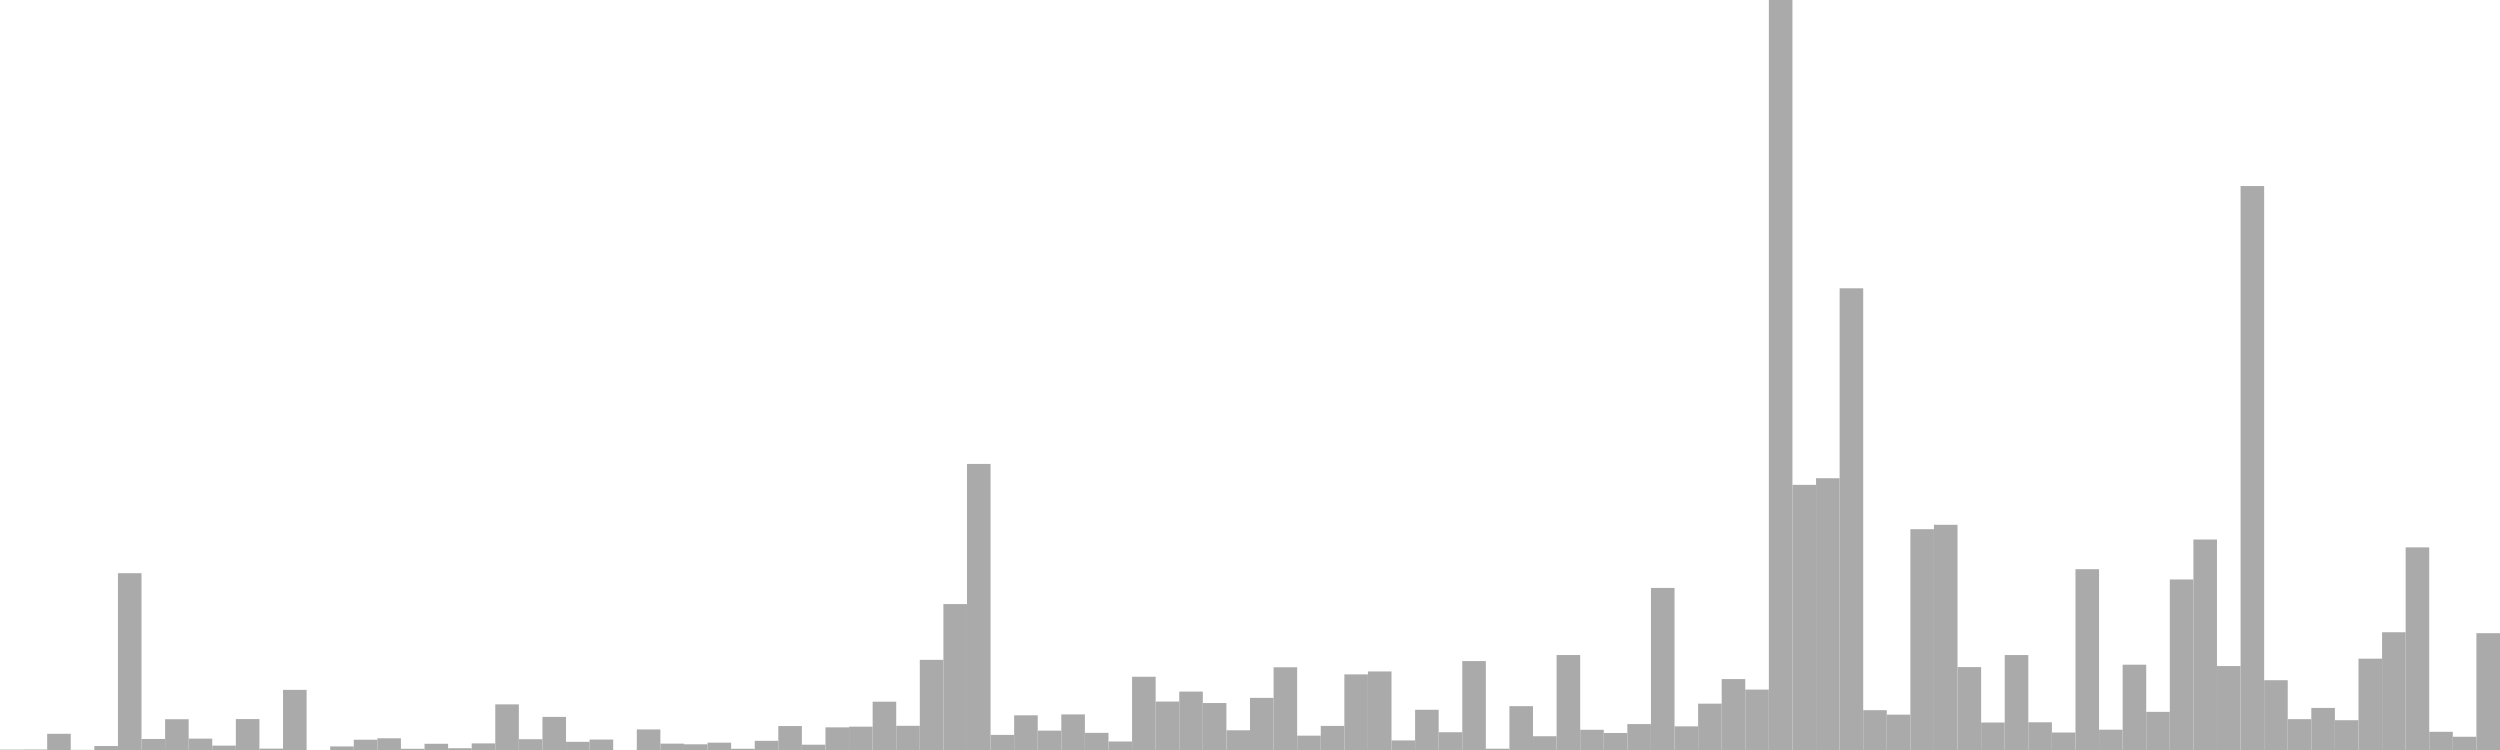 <?xml version="1.0" standalone="no"?>
<svg xmlns:xlink="http://www.w3.org/1999/xlink" xmlns="http://www.w3.org/2000/svg" class="topic-graph" style="width: 100em; height: 30em; text-align: center;"><rect width="0.943em" height="0.015em" x="0em" y="29.985em" fill="#aaa"/><rect width="0.943em" height="0.019em" x="0.943em" y="29.981em" fill="#aaa"/><rect width="0.943em" height="0.648em" x="1.887em" y="29.352em" fill="#aaa"/><rect width="0.943em" height="0.005em" x="2.83em" y="29.995em" fill="#aaa"/><rect width="0.943em" height="0.159em" x="3.774em" y="29.841em" fill="#aaa"/><rect width="0.943em" height="7.072em" x="4.717em" y="22.928em" fill="#aaa"/><rect width="0.943em" height="0.441em" x="5.66em" y="29.559em" fill="#aaa"/><rect width="0.943em" height="1.231em" x="6.604em" y="28.769em" fill="#aaa"/><rect width="0.943em" height="0.455em" x="7.547em" y="29.545em" fill="#aaa"/><rect width="0.943em" height="0.175em" x="8.491em" y="29.825em" fill="#aaa"/><rect width="0.943em" height="1.237em" x="9.434em" y="28.763em" fill="#aaa"/><rect width="0.943em" height="0.055em" x="10.377em" y="29.945em" fill="#aaa"/><rect width="0.943em" height="2.405em" x="11.321em" y="27.595em" fill="#aaa"/><rect width="0.943em" height="0em" x="12.264em" y="30em" fill="#aaa"/><rect width="0.943em" height="0.143em" x="13.208em" y="29.857em" fill="#aaa"/><rect width="0.943em" height="0.411em" x="14.151em" y="29.589em" fill="#aaa"/><rect width="0.943em" height="0.469em" x="15.094em" y="29.531em" fill="#aaa"/><rect width="0.943em" height="0.048em" x="16.038em" y="29.952em" fill="#aaa"/><rect width="0.943em" height="0.249em" x="16.981em" y="29.751em" fill="#aaa"/><rect width="0.943em" height="0.071em" x="17.925em" y="29.929em" fill="#aaa"/><rect width="0.943em" height="0.264em" x="18.868em" y="29.736em" fill="#aaa"/><rect width="0.943em" height="1.825em" x="19.811em" y="28.175em" fill="#aaa"/><rect width="0.943em" height="0.431em" x="20.755em" y="29.569em" fill="#aaa"/><rect width="0.943em" height="1.324em" x="21.698em" y="28.676em" fill="#aaa"/><rect width="0.943em" height="0.327em" x="22.642em" y="29.673em" fill="#aaa"/><rect width="0.943em" height="0.418em" x="23.585em" y="29.582em" fill="#aaa"/><rect width="0.943em" height="0em" x="24.528em" y="30em" fill="#aaa"/><rect width="0.943em" height="0.822em" x="25.472em" y="29.178em" fill="#aaa"/><rect width="0.943em" height="0.255em" x="26.415em" y="29.745em" fill="#aaa"/><rect width="0.943em" height="0.228em" x="27.358em" y="29.772em" fill="#aaa"/><rect width="0.943em" height="0.293em" x="28.302em" y="29.707em" fill="#aaa"/><rect width="0.943em" height="0.049em" x="29.245em" y="29.951em" fill="#aaa"/><rect width="0.943em" height="0.367em" x="30.189em" y="29.633em" fill="#aaa"/><rect width="0.943em" height="0.958em" x="31.132em" y="29.042em" fill="#aaa"/><rect width="0.943em" height="0.212em" x="32.075em" y="29.788em" fill="#aaa"/><rect width="0.943em" height="0.906em" x="33.019em" y="29.094em" fill="#aaa"/><rect width="0.943em" height="0.933em" x="33.962em" y="29.067em" fill="#aaa"/><rect width="0.943em" height="1.932em" x="34.906em" y="28.068em" fill="#aaa"/><rect width="0.943em" height="0.968em" x="35.849em" y="29.032em" fill="#aaa"/><rect width="0.943em" height="3.606em" x="36.792em" y="26.394em" fill="#aaa"/><rect width="0.943em" height="5.837em" x="37.736em" y="24.163em" fill="#aaa"/><rect width="0.943em" height="11.443em" x="38.679em" y="18.557em" fill="#aaa"/><rect width="0.943em" height="0.604em" x="39.623em" y="29.396em" fill="#aaa"/><rect width="0.943em" height="1.387em" x="40.566em" y="28.613em" fill="#aaa"/><rect width="0.943em" height="0.775em" x="41.509em" y="29.225em" fill="#aaa"/><rect width="0.943em" height="1.424em" x="42.453em" y="28.576em" fill="#aaa"/><rect width="0.943em" height="0.686em" x="43.396em" y="29.314em" fill="#aaa"/><rect width="0.943em" height="0.34em" x="44.34em" y="29.66em" fill="#aaa"/><rect width="0.943em" height="2.93em" x="45.283em" y="27.07em" fill="#aaa"/><rect width="0.943em" height="1.938em" x="46.226em" y="28.062em" fill="#aaa"/><rect width="0.943em" height="2.337em" x="47.17em" y="27.663em" fill="#aaa"/><rect width="0.943em" height="1.879em" x="48.113em" y="28.121em" fill="#aaa"/><rect width="0.943em" height="0.789em" x="49.057em" y="29.211em" fill="#aaa"/><rect width="0.943em" height="2.085em" x="50em" y="27.915em" fill="#aaa"/><rect width="0.943em" height="3.309em" x="50.943em" y="26.691em" fill="#aaa"/><rect width="0.943em" height="0.574em" x="51.887em" y="29.426em" fill="#aaa"/><rect width="0.943em" height="0.963em" x="52.83em" y="29.037em" fill="#aaa"/><rect width="0.943em" height="3.025em" x="53.774em" y="26.975em" fill="#aaa"/><rect width="0.943em" height="3.142em" x="54.717em" y="26.858em" fill="#aaa"/><rect width="0.943em" height="0.383em" x="55.66em" y="29.617em" fill="#aaa"/><rect width="0.943em" height="1.609em" x="56.604em" y="28.391em" fill="#aaa"/><rect width="0.943em" height="0.711em" x="57.547em" y="29.289em" fill="#aaa"/><rect width="0.943em" height="3.557em" x="58.491em" y="26.443em" fill="#aaa"/><rect width="0.943em" height="0.051em" x="59.434em" y="29.949em" fill="#aaa"/><rect width="0.943em" height="1.754em" x="60.377em" y="28.246em" fill="#aaa"/><rect width="0.943em" height="0.55em" x="61.321em" y="29.45em" fill="#aaa"/><rect width="0.943em" height="3.799em" x="62.264em" y="26.201em" fill="#aaa"/><rect width="0.943em" height="0.809em" x="63.208em" y="29.191em" fill="#aaa"/><rect width="0.943em" height="0.681em" x="64.151em" y="29.319em" fill="#aaa"/><rect width="0.943em" height="1.037em" x="65.094em" y="28.963em" fill="#aaa"/><rect width="0.943em" height="6.483em" x="66.038em" y="23.517em" fill="#aaa"/><rect width="0.943em" height="0.946em" x="66.981em" y="29.054em" fill="#aaa"/><rect width="0.943em" height="1.854em" x="67.925em" y="28.146em" fill="#aaa"/><rect width="0.943em" height="2.837em" x="68.868em" y="27.163em" fill="#aaa"/><rect width="0.943em" height="2.416em" x="69.811em" y="27.584em" fill="#aaa"/><rect width="0.943em" height="30em" x="70.755em" y="0em" fill="#aaa"/><rect width="0.943em" height="10.606em" x="71.698em" y="19.394em" fill="#aaa"/><rect width="0.943em" height="10.871em" x="72.642em" y="19.129em" fill="#aaa"/><rect width="0.943em" height="18.468em" x="73.585em" y="11.532em" fill="#aaa"/><rect width="0.943em" height="1.593em" x="74.528em" y="28.407em" fill="#aaa"/><rect width="0.943em" height="1.414em" x="75.472em" y="28.586em" fill="#aaa"/><rect width="0.943em" height="8.832em" x="76.415em" y="21.168em" fill="#aaa"/><rect width="0.943em" height="9.008em" x="77.358em" y="20.992em" fill="#aaa"/><rect width="0.943em" height="3.316em" x="78.302em" y="26.684em" fill="#aaa"/><rect width="0.943em" height="1.099em" x="79.245em" y="28.901em" fill="#aaa"/><rect width="0.943em" height="3.798em" x="80.189em" y="26.202em" fill="#aaa"/><rect width="0.943em" height="1.109em" x="81.132em" y="28.891em" fill="#aaa"/><rect width="0.943em" height="0.699em" x="82.075em" y="29.301em" fill="#aaa"/><rect width="0.943em" height="7.232em" x="83.019em" y="22.768em" fill="#aaa"/><rect width="0.943em" height="0.812em" x="83.962em" y="29.188em" fill="#aaa"/><rect width="0.943em" height="3.412em" x="84.906em" y="26.588em" fill="#aaa"/><rect width="0.943em" height="1.526em" x="85.849em" y="28.474em" fill="#aaa"/><rect width="0.943em" height="6.821em" x="86.792em" y="23.179em" fill="#aaa"/><rect width="0.943em" height="8.419em" x="87.736em" y="21.581em" fill="#aaa"/><rect width="0.943em" height="3.358em" x="88.679em" y="26.642em" fill="#aaa"/><rect width="0.943em" height="22.559em" x="89.623em" y="7.441em" fill="#aaa"/><rect width="0.943em" height="2.792em" x="90.566em" y="27.208em" fill="#aaa"/><rect width="0.943em" height="1.234em" x="91.509em" y="28.766em" fill="#aaa"/><rect width="0.943em" height="1.683em" x="92.453em" y="28.317em" fill="#aaa"/><rect width="0.943em" height="1.192em" x="93.396em" y="28.808em" fill="#aaa"/><rect width="0.943em" height="3.653em" x="94.34em" y="26.347em" fill="#aaa"/><rect width="0.943em" height="4.71em" x="95.283em" y="25.29em" fill="#aaa"/><rect width="0.943em" height="8.105em" x="96.226em" y="21.895em" fill="#aaa"/><rect width="0.943em" height="0.728em" x="97.17em" y="29.272em" fill="#aaa"/><rect width="0.943em" height="0.53em" x="98.113em" y="29.47em" fill="#aaa"/><rect width="0.943em" height="4.672em" x="99.057em" y="25.328em" fill="#aaa"/></svg>